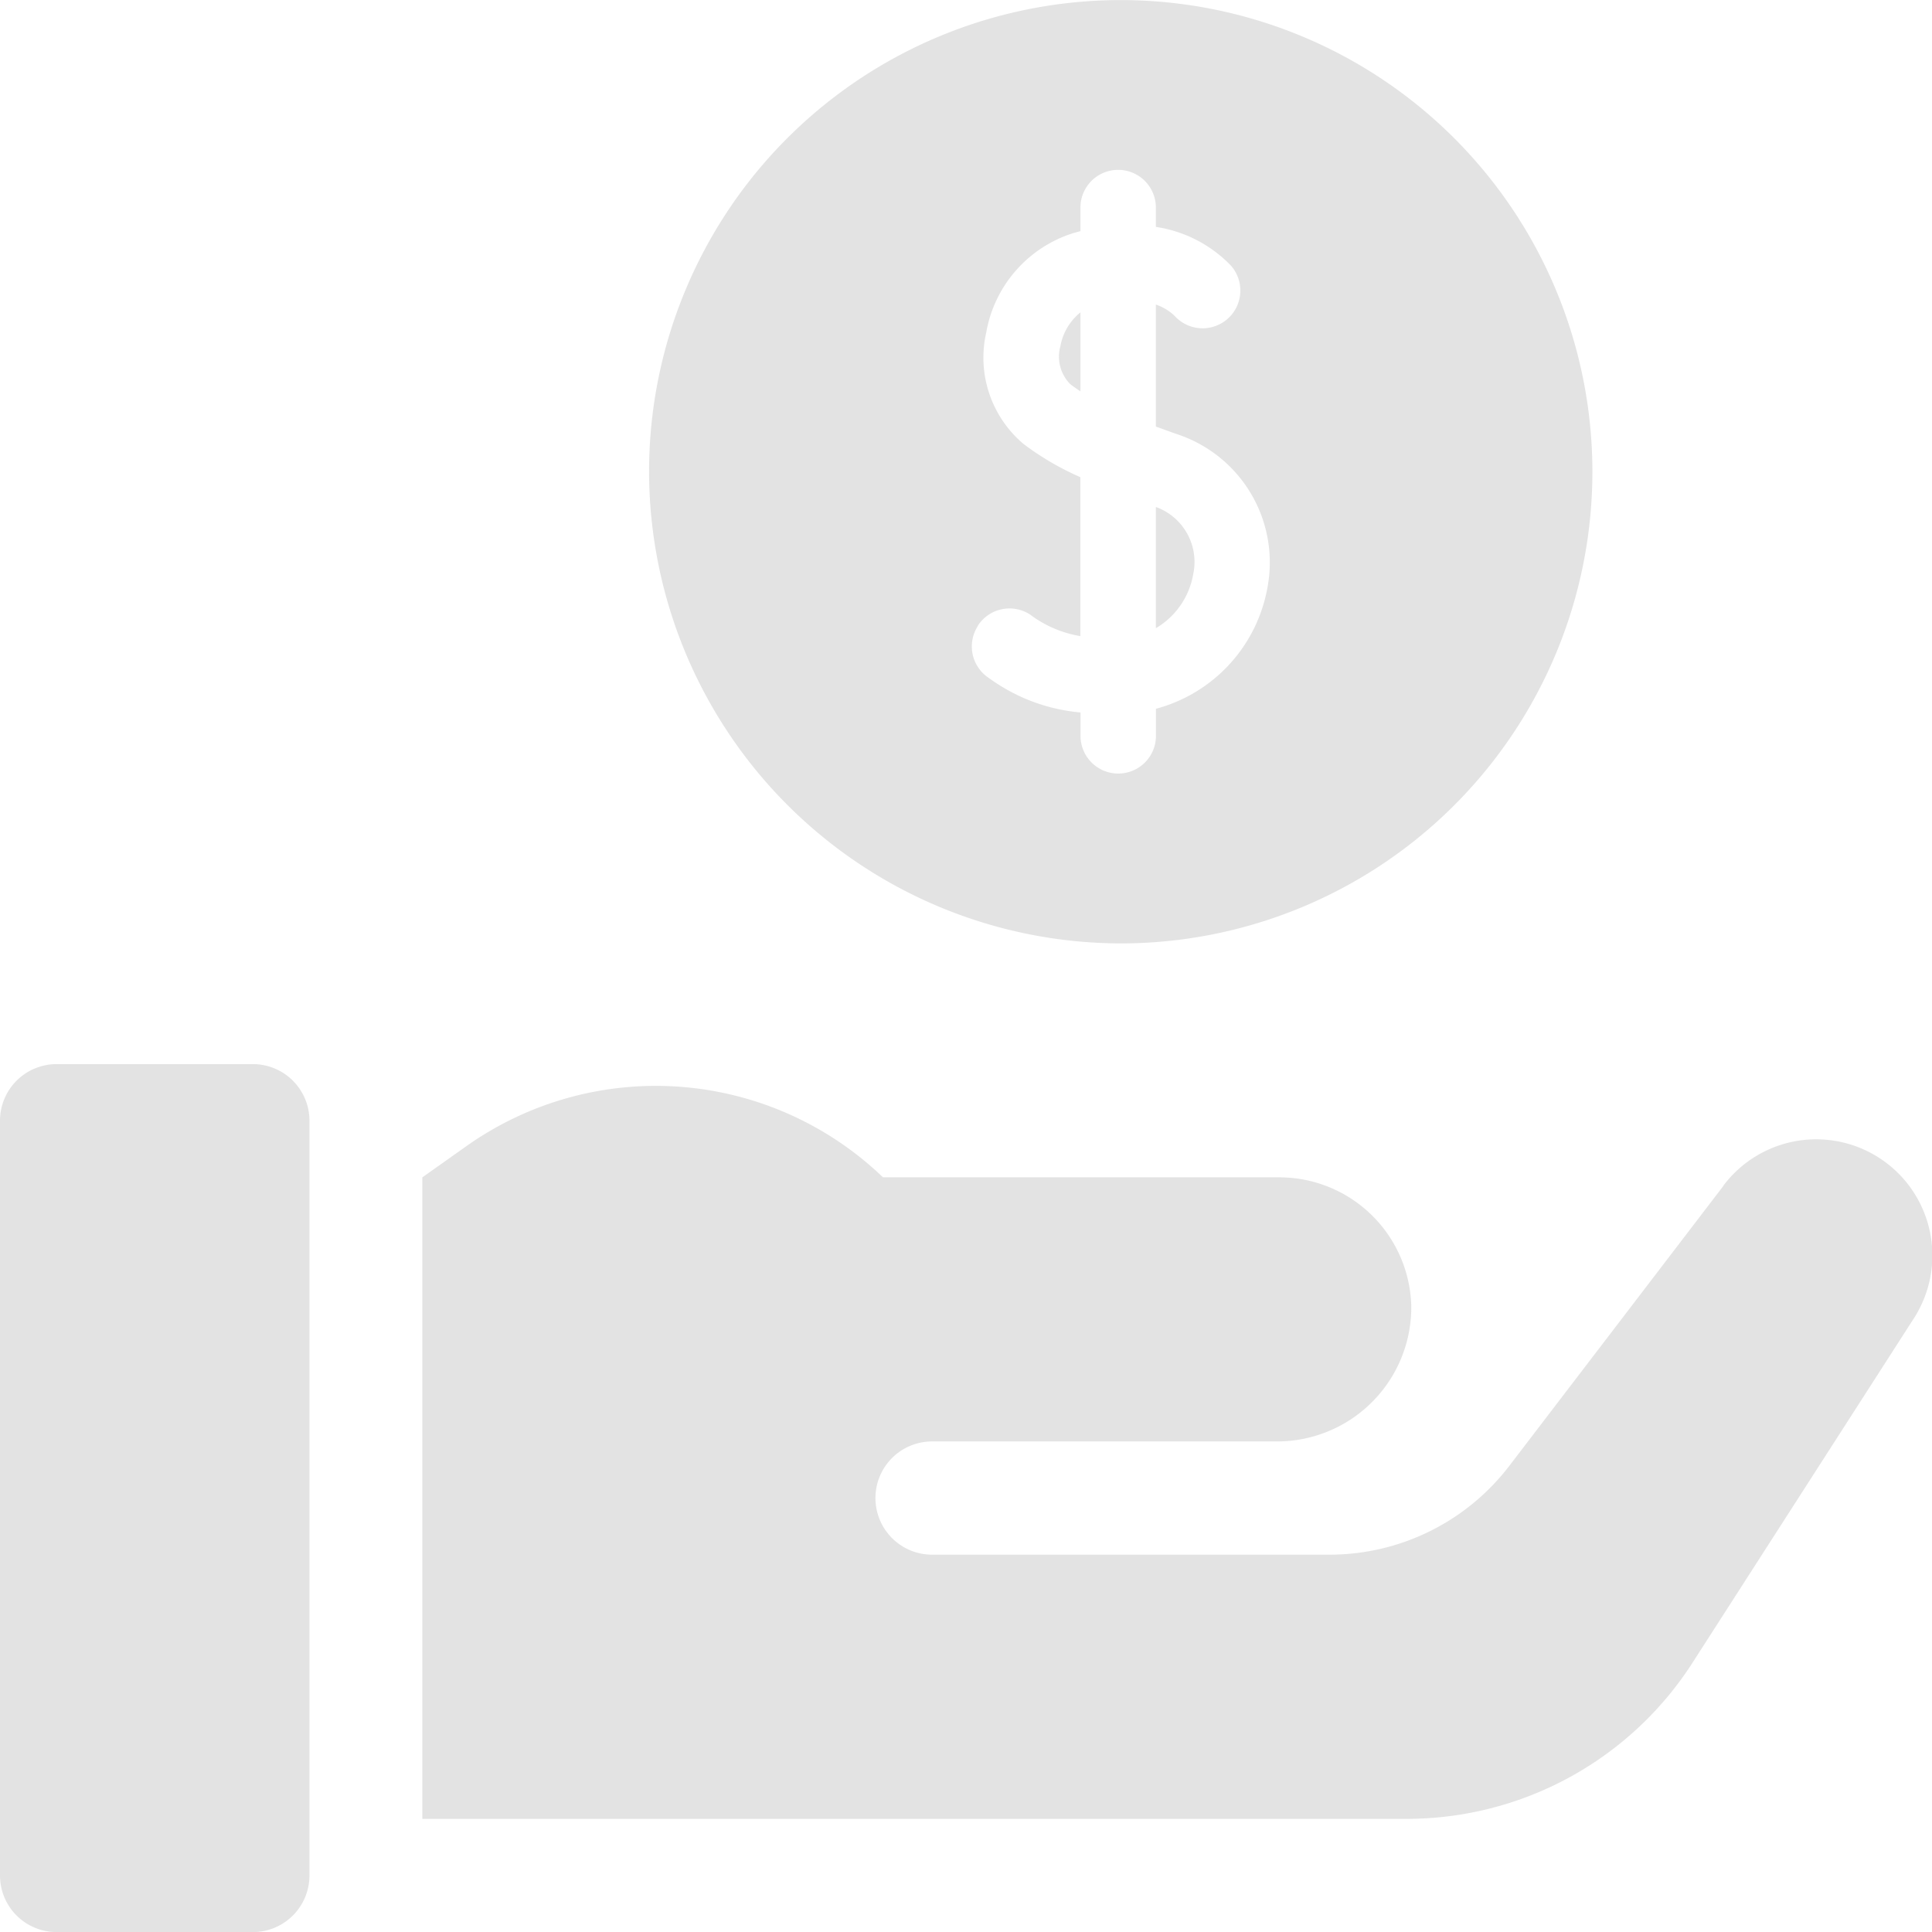 <svg xmlns="http://www.w3.org/2000/svg" width="22.488" height="22.488" viewBox="0 0 22.488 22.488">
  <g id="money" opacity="0.9">
    <path id="Path_124" data-name="Path 124" d="M127.142,288.912l-2.492,3.259a2.635,2.635,0,0,1-2.093,1.035H117.93a.659.659,0,1,1,0-1.318h4.011a1.562,1.562,0,0,0,1.567-1.567,1.537,1.537,0,0,0-1.537-1.507h-4.612a3.816,3.816,0,0,0-4.862-.354l-.5.354v7.467h11.458a3.953,3.953,0,0,0,3.325-1.815l2.571-4a1.352,1.352,0,0,0-2.212-1.553Z" transform="translate(-107.081 -275.11)" fill="#e0e0e0"/>
    <path id="Path_125" data-name="Path 125" d="M2.943,282H.659a.659.659,0,0,0-.659.659v8.785a.659.659,0,0,0,.659.659H2.943a.659.659,0,0,0,.659-.659v-8.785A.659.659,0,0,0,2.943,282Z" transform="translate(0 -269.614)" fill="#e0e0e0"/>
    <path id="Path_126" data-name="Path 126" d="M280.974,82.9a.654.654,0,0,0-.233.393.455.455,0,0,0,.113.441c.037.029.077.057.12.085Z" transform="translate(-268.398 -79.264)" fill="#e0e0e0"/>
    <path id="Path_127" data-name="Path 127" d="M177.49,10.981A5.49,5.49,0,1,0,172,5.49,5.5,5.5,0,0,0,177.49,10.981Zm-1.662-3.7a.439.439,0,0,1,.608-.127,1.33,1.33,0,0,0,.584.25V5.554a3.239,3.239,0,0,1-.662-.387,1.314,1.314,0,0,1-.434-1.294,1.479,1.479,0,0,1,1.015-1.16l.082-.023V2.416a.439.439,0,0,1,.878,0v.225a1.525,1.525,0,0,1,.874.451.439.439,0,0,1-.66.58.605.605,0,0,0-.214-.127V4.965l.232.084A1.572,1.572,0,0,1,179.2,6.827a1.786,1.786,0,0,1-1.3,1.423v.315a.439.439,0,0,1-.878,0V8.293a2.127,2.127,0,0,1-1.065-.4A.439.439,0,0,1,175.828,7.285Z" transform="translate(-164.445)" fill="#e0e0e0"/>
    <path id="Path_128" data-name="Path 128" d="M306.744,135.12a.68.68,0,0,0-.435-.781v1.411A.908.908,0,0,0,306.744,135.12Z" transform="translate(-292.855 -128.438)" fill="#e0e0e0"/>
  </g>
</svg>

